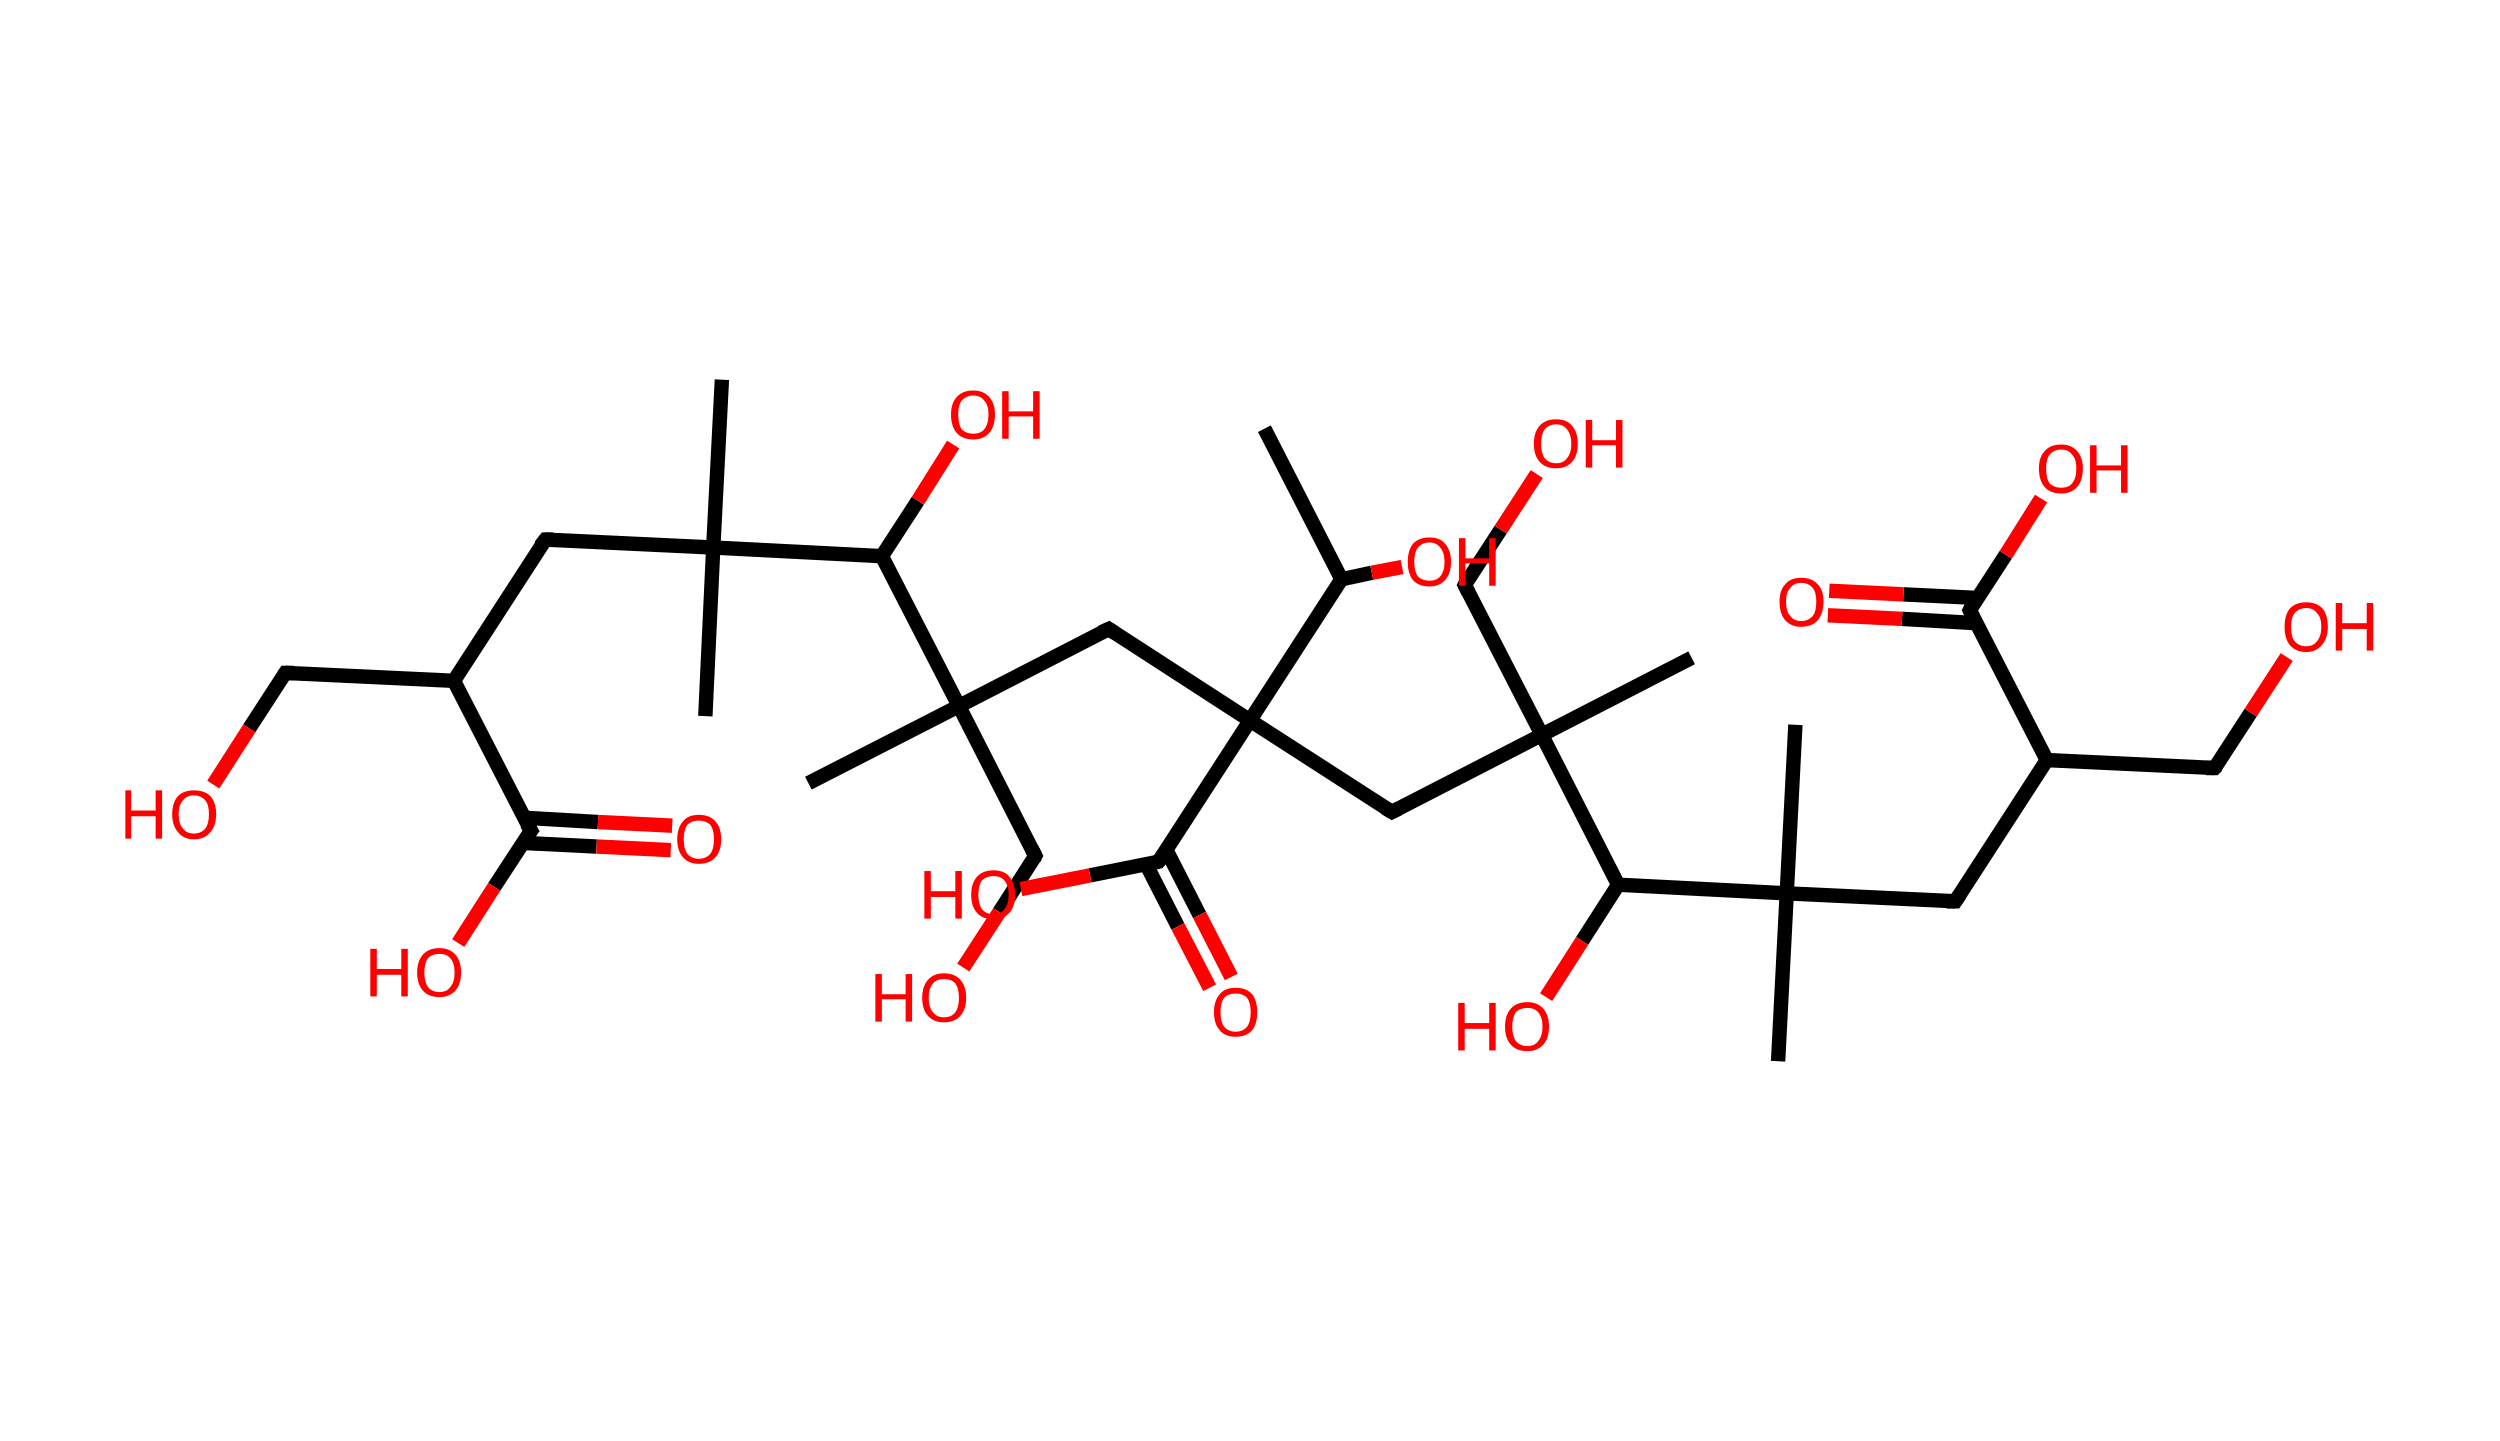 <?xml version='1.0' encoding='ASCII' standalone='yes'?>
<svg xmlns="http://www.w3.org/2000/svg" xmlns:rdkit="http://www.rdkit.org/xml" xmlns:xlink="http://www.w3.org/1999/xlink" version="1.1" baseProfile="full" xml:space="preserve" width="347px" height="200px" viewBox="0 0 347 200">
<!-- END OF HEADER -->
<rect style="opacity:1.0;fill:#FFFFFF;stroke:none" width="347.0" height="200.0" x="0.0" y="0.0"> </rect>
<path class="bond-0 atom-0 atom-1" d="M 175.5,59.5 L 186.2,80.4" style="fill:none;fill-rule:evenodd;stroke:#000000;stroke-width:2.0px;stroke-linecap:butt;stroke-linejoin:miter;stroke-opacity:1"/>
<path class="bond-1 atom-1 atom-2" d="M 186.2,80.4 L 190.4,79.5" style="fill:none;fill-rule:evenodd;stroke:#000000;stroke-width:2.0px;stroke-linecap:butt;stroke-linejoin:miter;stroke-opacity:1"/>
<path class="bond-1 atom-1 atom-2" d="M 190.4,79.5 L 194.6,78.7" style="fill:none;fill-rule:evenodd;stroke:#FF0000;stroke-width:2.0px;stroke-linecap:butt;stroke-linejoin:miter;stroke-opacity:1"/>
<path class="bond-2 atom-1 atom-3" d="M 186.2,80.4 L 173.5,100.0" style="fill:none;fill-rule:evenodd;stroke:#000000;stroke-width:2.0px;stroke-linecap:butt;stroke-linejoin:miter;stroke-opacity:1"/>
<path class="bond-3 atom-3 atom-4" d="M 173.5,100.0 L 153.9,87.3" style="fill:none;fill-rule:evenodd;stroke:#000000;stroke-width:2.0px;stroke-linecap:butt;stroke-linejoin:miter;stroke-opacity:1"/>
<path class="bond-4 atom-4 atom-5" d="M 153.9,87.3 L 133.1,98.0" style="fill:none;fill-rule:evenodd;stroke:#000000;stroke-width:2.0px;stroke-linecap:butt;stroke-linejoin:miter;stroke-opacity:1"/>
<path class="bond-5 atom-5 atom-6" d="M 133.1,98.0 L 112.2,108.7" style="fill:none;fill-rule:evenodd;stroke:#000000;stroke-width:2.0px;stroke-linecap:butt;stroke-linejoin:miter;stroke-opacity:1"/>
<path class="bond-6 atom-5 atom-7" d="M 133.1,98.0 L 143.7,118.8" style="fill:none;fill-rule:evenodd;stroke:#000000;stroke-width:2.0px;stroke-linecap:butt;stroke-linejoin:miter;stroke-opacity:1"/>
<path class="bond-7 atom-7 atom-8" d="M 143.7,118.8 L 138.7,126.6" style="fill:none;fill-rule:evenodd;stroke:#000000;stroke-width:2.0px;stroke-linecap:butt;stroke-linejoin:miter;stroke-opacity:1"/>
<path class="bond-7 atom-7 atom-8" d="M 138.7,126.6 L 133.7,134.3" style="fill:none;fill-rule:evenodd;stroke:#FF0000;stroke-width:2.0px;stroke-linecap:butt;stroke-linejoin:miter;stroke-opacity:1"/>
<path class="bond-8 atom-5 atom-9" d="M 133.1,98.0 L 122.4,77.2" style="fill:none;fill-rule:evenodd;stroke:#000000;stroke-width:2.0px;stroke-linecap:butt;stroke-linejoin:miter;stroke-opacity:1"/>
<path class="bond-9 atom-9 atom-10" d="M 122.4,77.2 L 127.4,69.5" style="fill:none;fill-rule:evenodd;stroke:#000000;stroke-width:2.0px;stroke-linecap:butt;stroke-linejoin:miter;stroke-opacity:1"/>
<path class="bond-9 atom-9 atom-10" d="M 127.4,69.5 L 132.3,61.7" style="fill:none;fill-rule:evenodd;stroke:#FF0000;stroke-width:2.0px;stroke-linecap:butt;stroke-linejoin:miter;stroke-opacity:1"/>
<path class="bond-10 atom-9 atom-11" d="M 122.4,77.2 L 99.0,76.0" style="fill:none;fill-rule:evenodd;stroke:#000000;stroke-width:2.0px;stroke-linecap:butt;stroke-linejoin:miter;stroke-opacity:1"/>
<path class="bond-11 atom-11 atom-12" d="M 99.0,76.0 L 100.2,52.7" style="fill:none;fill-rule:evenodd;stroke:#000000;stroke-width:2.0px;stroke-linecap:butt;stroke-linejoin:miter;stroke-opacity:1"/>
<path class="bond-12 atom-11 atom-13" d="M 99.0,76.0 L 97.9,99.4" style="fill:none;fill-rule:evenodd;stroke:#000000;stroke-width:2.0px;stroke-linecap:butt;stroke-linejoin:miter;stroke-opacity:1"/>
<path class="bond-13 atom-11 atom-14" d="M 99.0,76.0 L 75.7,74.9" style="fill:none;fill-rule:evenodd;stroke:#000000;stroke-width:2.0px;stroke-linecap:butt;stroke-linejoin:miter;stroke-opacity:1"/>
<path class="bond-14 atom-14 atom-15" d="M 75.7,74.9 L 63.0,94.5" style="fill:none;fill-rule:evenodd;stroke:#000000;stroke-width:2.0px;stroke-linecap:butt;stroke-linejoin:miter;stroke-opacity:1"/>
<path class="bond-15 atom-15 atom-16" d="M 63.0,94.5 L 39.6,93.4" style="fill:none;fill-rule:evenodd;stroke:#000000;stroke-width:2.0px;stroke-linecap:butt;stroke-linejoin:miter;stroke-opacity:1"/>
<path class="bond-16 atom-16 atom-17" d="M 39.6,93.4 L 34.6,101.1" style="fill:none;fill-rule:evenodd;stroke:#000000;stroke-width:2.0px;stroke-linecap:butt;stroke-linejoin:miter;stroke-opacity:1"/>
<path class="bond-16 atom-16 atom-17" d="M 34.6,101.1 L 29.6,108.9" style="fill:none;fill-rule:evenodd;stroke:#FF0000;stroke-width:2.0px;stroke-linecap:butt;stroke-linejoin:miter;stroke-opacity:1"/>
<path class="bond-17 atom-15 atom-18" d="M 63.0,94.5 L 73.7,115.3" style="fill:none;fill-rule:evenodd;stroke:#000000;stroke-width:2.0px;stroke-linecap:butt;stroke-linejoin:miter;stroke-opacity:1"/>
<path class="bond-18 atom-18 atom-19" d="M 72.6,117.0 L 82.8,117.5" style="fill:none;fill-rule:evenodd;stroke:#000000;stroke-width:2.0px;stroke-linecap:butt;stroke-linejoin:miter;stroke-opacity:1"/>
<path class="bond-18 atom-18 atom-19" d="M 82.8,117.5 L 93.1,118.0" style="fill:none;fill-rule:evenodd;stroke:#FF0000;stroke-width:2.0px;stroke-linecap:butt;stroke-linejoin:miter;stroke-opacity:1"/>
<path class="bond-18 atom-18 atom-19" d="M 72.7,113.5 L 83.0,114.1" style="fill:none;fill-rule:evenodd;stroke:#000000;stroke-width:2.0px;stroke-linecap:butt;stroke-linejoin:miter;stroke-opacity:1"/>
<path class="bond-18 atom-18 atom-19" d="M 83.0,114.1 L 93.3,114.6" style="fill:none;fill-rule:evenodd;stroke:#FF0000;stroke-width:2.0px;stroke-linecap:butt;stroke-linejoin:miter;stroke-opacity:1"/>
<path class="bond-19 atom-18 atom-20" d="M 73.7,115.3 L 68.6,123.1" style="fill:none;fill-rule:evenodd;stroke:#000000;stroke-width:2.0px;stroke-linecap:butt;stroke-linejoin:miter;stroke-opacity:1"/>
<path class="bond-19 atom-18 atom-20" d="M 68.6,123.1 L 63.6,130.9" style="fill:none;fill-rule:evenodd;stroke:#FF0000;stroke-width:2.0px;stroke-linecap:butt;stroke-linejoin:miter;stroke-opacity:1"/>
<path class="bond-20 atom-3 atom-21" d="M 173.5,100.0 L 193.2,112.7" style="fill:none;fill-rule:evenodd;stroke:#000000;stroke-width:2.0px;stroke-linecap:butt;stroke-linejoin:miter;stroke-opacity:1"/>
<path class="bond-21 atom-21 atom-22" d="M 193.2,112.7 L 214.0,102.0" style="fill:none;fill-rule:evenodd;stroke:#000000;stroke-width:2.0px;stroke-linecap:butt;stroke-linejoin:miter;stroke-opacity:1"/>
<path class="bond-22 atom-22 atom-23" d="M 214.0,102.0 L 234.8,91.3" style="fill:none;fill-rule:evenodd;stroke:#000000;stroke-width:2.0px;stroke-linecap:butt;stroke-linejoin:miter;stroke-opacity:1"/>
<path class="bond-23 atom-22 atom-24" d="M 214.0,102.0 L 203.3,81.2" style="fill:none;fill-rule:evenodd;stroke:#000000;stroke-width:2.0px;stroke-linecap:butt;stroke-linejoin:miter;stroke-opacity:1"/>
<path class="bond-24 atom-24 atom-25" d="M 203.3,81.2 L 208.3,73.5" style="fill:none;fill-rule:evenodd;stroke:#000000;stroke-width:2.0px;stroke-linecap:butt;stroke-linejoin:miter;stroke-opacity:1"/>
<path class="bond-24 atom-24 atom-25" d="M 208.3,73.5 L 213.3,65.8" style="fill:none;fill-rule:evenodd;stroke:#FF0000;stroke-width:2.0px;stroke-linecap:butt;stroke-linejoin:miter;stroke-opacity:1"/>
<path class="bond-25 atom-22 atom-26" d="M 214.0,102.0 L 224.6,122.8" style="fill:none;fill-rule:evenodd;stroke:#000000;stroke-width:2.0px;stroke-linecap:butt;stroke-linejoin:miter;stroke-opacity:1"/>
<path class="bond-26 atom-26 atom-27" d="M 224.6,122.8 L 219.6,130.6" style="fill:none;fill-rule:evenodd;stroke:#000000;stroke-width:2.0px;stroke-linecap:butt;stroke-linejoin:miter;stroke-opacity:1"/>
<path class="bond-26 atom-26 atom-27" d="M 219.6,130.6 L 214.6,138.4" style="fill:none;fill-rule:evenodd;stroke:#FF0000;stroke-width:2.0px;stroke-linecap:butt;stroke-linejoin:miter;stroke-opacity:1"/>
<path class="bond-27 atom-26 atom-28" d="M 224.6,122.8 L 248.0,124.0" style="fill:none;fill-rule:evenodd;stroke:#000000;stroke-width:2.0px;stroke-linecap:butt;stroke-linejoin:miter;stroke-opacity:1"/>
<path class="bond-28 atom-28 atom-29" d="M 248.0,124.0 L 246.8,147.3" style="fill:none;fill-rule:evenodd;stroke:#000000;stroke-width:2.0px;stroke-linecap:butt;stroke-linejoin:miter;stroke-opacity:1"/>
<path class="bond-29 atom-28 atom-30" d="M 248.0,124.0 L 249.2,100.6" style="fill:none;fill-rule:evenodd;stroke:#000000;stroke-width:2.0px;stroke-linecap:butt;stroke-linejoin:miter;stroke-opacity:1"/>
<path class="bond-30 atom-28 atom-31" d="M 248.0,124.0 L 271.4,125.1" style="fill:none;fill-rule:evenodd;stroke:#000000;stroke-width:2.0px;stroke-linecap:butt;stroke-linejoin:miter;stroke-opacity:1"/>
<path class="bond-31 atom-31 atom-32" d="M 271.4,125.1 L 284.1,105.5" style="fill:none;fill-rule:evenodd;stroke:#000000;stroke-width:2.0px;stroke-linecap:butt;stroke-linejoin:miter;stroke-opacity:1"/>
<path class="bond-32 atom-32 atom-33" d="M 284.1,105.5 L 307.4,106.6" style="fill:none;fill-rule:evenodd;stroke:#000000;stroke-width:2.0px;stroke-linecap:butt;stroke-linejoin:miter;stroke-opacity:1"/>
<path class="bond-33 atom-33 atom-34" d="M 307.4,106.6 L 312.4,98.9" style="fill:none;fill-rule:evenodd;stroke:#000000;stroke-width:2.0px;stroke-linecap:butt;stroke-linejoin:miter;stroke-opacity:1"/>
<path class="bond-33 atom-33 atom-34" d="M 312.4,98.9 L 317.4,91.2" style="fill:none;fill-rule:evenodd;stroke:#FF0000;stroke-width:2.0px;stroke-linecap:butt;stroke-linejoin:miter;stroke-opacity:1"/>
<path class="bond-34 atom-32 atom-35" d="M 284.1,105.5 L 273.4,84.7" style="fill:none;fill-rule:evenodd;stroke:#000000;stroke-width:2.0px;stroke-linecap:butt;stroke-linejoin:miter;stroke-opacity:1"/>
<path class="bond-35 atom-35 atom-36" d="M 274.5,83.0 L 264.2,82.5" style="fill:none;fill-rule:evenodd;stroke:#000000;stroke-width:2.0px;stroke-linecap:butt;stroke-linejoin:miter;stroke-opacity:1"/>
<path class="bond-35 atom-35 atom-36" d="M 264.2,82.5 L 253.9,82.0" style="fill:none;fill-rule:evenodd;stroke:#FF0000;stroke-width:2.0px;stroke-linecap:butt;stroke-linejoin:miter;stroke-opacity:1"/>
<path class="bond-35 atom-35 atom-36" d="M 274.3,86.5 L 264.0,85.9" style="fill:none;fill-rule:evenodd;stroke:#000000;stroke-width:2.0px;stroke-linecap:butt;stroke-linejoin:miter;stroke-opacity:1"/>
<path class="bond-35 atom-35 atom-36" d="M 264.0,85.9 L 253.7,85.4" style="fill:none;fill-rule:evenodd;stroke:#FF0000;stroke-width:2.0px;stroke-linecap:butt;stroke-linejoin:miter;stroke-opacity:1"/>
<path class="bond-36 atom-35 atom-37" d="M 273.4,84.7 L 278.4,77.0" style="fill:none;fill-rule:evenodd;stroke:#000000;stroke-width:2.0px;stroke-linecap:butt;stroke-linejoin:miter;stroke-opacity:1"/>
<path class="bond-36 atom-35 atom-37" d="M 278.4,77.0 L 283.3,69.2" style="fill:none;fill-rule:evenodd;stroke:#FF0000;stroke-width:2.0px;stroke-linecap:butt;stroke-linejoin:miter;stroke-opacity:1"/>
<path class="bond-37 atom-3 atom-38" d="M 173.5,100.0 L 160.8,119.6" style="fill:none;fill-rule:evenodd;stroke:#000000;stroke-width:2.0px;stroke-linecap:butt;stroke-linejoin:miter;stroke-opacity:1"/>
<path class="bond-38 atom-38 atom-39" d="M 159.1,120.0 L 163.5,128.6" style="fill:none;fill-rule:evenodd;stroke:#000000;stroke-width:2.0px;stroke-linecap:butt;stroke-linejoin:miter;stroke-opacity:1"/>
<path class="bond-38 atom-38 atom-39" d="M 163.5,128.6 L 167.9,137.1" style="fill:none;fill-rule:evenodd;stroke:#FF0000;stroke-width:2.0px;stroke-linecap:butt;stroke-linejoin:miter;stroke-opacity:1"/>
<path class="bond-38 atom-38 atom-39" d="M 161.9,118.0 L 166.5,127.0" style="fill:none;fill-rule:evenodd;stroke:#000000;stroke-width:2.0px;stroke-linecap:butt;stroke-linejoin:miter;stroke-opacity:1"/>
<path class="bond-38 atom-38 atom-39" d="M 166.5,127.0 L 170.9,135.6" style="fill:none;fill-rule:evenodd;stroke:#FF0000;stroke-width:2.0px;stroke-linecap:butt;stroke-linejoin:miter;stroke-opacity:1"/>
<path class="bond-39 atom-38 atom-40" d="M 160.8,119.6 L 151.3,121.5" style="fill:none;fill-rule:evenodd;stroke:#000000;stroke-width:2.0px;stroke-linecap:butt;stroke-linejoin:miter;stroke-opacity:1"/>
<path class="bond-39 atom-38 atom-40" d="M 151.3,121.5 L 141.7,123.4" style="fill:none;fill-rule:evenodd;stroke:#FF0000;stroke-width:2.0px;stroke-linecap:butt;stroke-linejoin:miter;stroke-opacity:1"/>
<path d="M 154.8,87.9 L 153.9,87.3 L 152.8,87.8" style="fill:none;stroke:#000000;stroke-width:2.0px;stroke-linecap:butt;stroke-linejoin:miter;stroke-opacity:1;"/>
<path d="M 143.2,117.8 L 143.7,118.8 L 143.5,119.2" style="fill:none;stroke:#000000;stroke-width:2.0px;stroke-linecap:butt;stroke-linejoin:miter;stroke-opacity:1;"/>
<path d="M 76.8,74.9 L 75.7,74.9 L 75.0,75.8" style="fill:none;stroke:#000000;stroke-width:2.0px;stroke-linecap:butt;stroke-linejoin:miter;stroke-opacity:1;"/>
<path d="M 40.8,93.4 L 39.6,93.4 L 39.4,93.7" style="fill:none;stroke:#000000;stroke-width:2.0px;stroke-linecap:butt;stroke-linejoin:miter;stroke-opacity:1;"/>
<path d="M 73.1,114.3 L 73.7,115.3 L 73.4,115.7" style="fill:none;stroke:#000000;stroke-width:2.0px;stroke-linecap:butt;stroke-linejoin:miter;stroke-opacity:1;"/>
<path d="M 192.2,112.1 L 193.2,112.7 L 194.2,112.2" style="fill:none;stroke:#000000;stroke-width:2.0px;stroke-linecap:butt;stroke-linejoin:miter;stroke-opacity:1;"/>
<path d="M 203.8,82.2 L 203.3,81.2 L 203.5,80.8" style="fill:none;stroke:#000000;stroke-width:2.0px;stroke-linecap:butt;stroke-linejoin:miter;stroke-opacity:1;"/>
<path d="M 270.2,125.1 L 271.4,125.1 L 272.0,124.2" style="fill:none;stroke:#000000;stroke-width:2.0px;stroke-linecap:butt;stroke-linejoin:miter;stroke-opacity:1;"/>
<path d="M 306.2,106.6 L 307.4,106.6 L 307.7,106.3" style="fill:none;stroke:#000000;stroke-width:2.0px;stroke-linecap:butt;stroke-linejoin:miter;stroke-opacity:1;"/>
<path d="M 273.9,85.7 L 273.4,84.7 L 273.6,84.3" style="fill:none;stroke:#000000;stroke-width:2.0px;stroke-linecap:butt;stroke-linejoin:miter;stroke-opacity:1;"/>
<path d="M 161.5,118.7 L 160.8,119.6 L 160.4,119.7" style="fill:none;stroke:#000000;stroke-width:2.0px;stroke-linecap:butt;stroke-linejoin:miter;stroke-opacity:1;"/>
<path class="atom-2" d="M 195.4 78.0 Q 195.4 76.4, 196.1 75.5 Q 196.9 74.6, 198.4 74.6 Q 199.9 74.6, 200.6 75.5 Q 201.4 76.4, 201.4 78.0 Q 201.4 79.6, 200.6 80.5 Q 199.8 81.4, 198.4 81.4 Q 196.9 81.4, 196.1 80.5 Q 195.4 79.6, 195.4 78.0 M 198.4 80.6 Q 199.4 80.6, 199.9 80.0 Q 200.5 79.3, 200.5 78.0 Q 200.5 76.7, 199.9 76.0 Q 199.4 75.3, 198.4 75.3 Q 197.4 75.3, 196.8 76.0 Q 196.3 76.7, 196.3 78.0 Q 196.3 79.3, 196.8 80.0 Q 197.4 80.6, 198.4 80.6 " fill="#FF0000"/>
<path class="atom-2" d="M 202.5 74.7 L 203.4 74.7 L 203.4 77.5 L 206.7 77.5 L 206.7 74.7 L 207.6 74.7 L 207.6 81.3 L 206.7 81.3 L 206.7 78.2 L 203.4 78.2 L 203.4 81.3 L 202.5 81.3 L 202.5 74.7 " fill="#FF0000"/>
<path class="atom-8" d="M 121.5 135.2 L 122.4 135.2 L 122.4 138.0 L 125.7 138.0 L 125.7 135.2 L 126.6 135.2 L 126.6 141.8 L 125.7 141.8 L 125.7 138.7 L 122.4 138.7 L 122.4 141.8 L 121.5 141.8 L 121.5 135.2 " fill="#FF0000"/>
<path class="atom-8" d="M 128.0 138.5 Q 128.0 136.9, 128.8 136.0 Q 129.6 135.1, 131.0 135.1 Q 132.5 135.1, 133.3 136.0 Q 134.1 136.9, 134.1 138.5 Q 134.1 140.1, 133.3 141.0 Q 132.5 141.9, 131.0 141.9 Q 129.6 141.9, 128.8 141.0 Q 128.0 140.1, 128.0 138.5 M 131.0 141.2 Q 132.1 141.2, 132.6 140.5 Q 133.1 139.8, 133.1 138.5 Q 133.1 137.2, 132.6 136.5 Q 132.1 135.9, 131.0 135.9 Q 130.0 135.9, 129.5 136.5 Q 128.9 137.2, 128.9 138.5 Q 128.9 139.8, 129.5 140.5 Q 130.0 141.2, 131.0 141.2 " fill="#FF0000"/>
<path class="atom-10" d="M 132.0 57.5 Q 132.0 56.0, 132.8 55.1 Q 133.6 54.2, 135.1 54.2 Q 136.5 54.2, 137.3 55.1 Q 138.1 56.0, 138.1 57.5 Q 138.1 59.2, 137.3 60.1 Q 136.5 61.0, 135.1 61.0 Q 133.6 61.0, 132.8 60.1 Q 132.0 59.2, 132.0 57.5 M 135.1 60.2 Q 136.1 60.2, 136.6 59.6 Q 137.2 58.9, 137.2 57.5 Q 137.2 56.2, 136.6 55.6 Q 136.1 54.9, 135.1 54.9 Q 134.1 54.9, 133.5 55.6 Q 133.0 56.2, 133.0 57.5 Q 133.0 58.9, 133.5 59.6 Q 134.1 60.2, 135.1 60.2 " fill="#FF0000"/>
<path class="atom-10" d="M 139.1 54.3 L 140.0 54.3 L 140.0 57.1 L 143.4 57.1 L 143.4 54.3 L 144.3 54.3 L 144.3 60.9 L 143.4 60.9 L 143.4 57.8 L 140.0 57.8 L 140.0 60.9 L 139.1 60.9 L 139.1 54.3 " fill="#FF0000"/>
<path class="atom-17" d="M 17.4 109.7 L 18.2 109.7 L 18.2 112.5 L 21.6 112.5 L 21.6 109.7 L 22.5 109.7 L 22.5 116.4 L 21.6 116.4 L 21.6 113.3 L 18.2 113.3 L 18.2 116.4 L 17.4 116.4 L 17.4 109.7 " fill="#FF0000"/>
<path class="atom-17" d="M 23.9 113.0 Q 23.9 111.4, 24.7 110.5 Q 25.5 109.7, 26.9 109.7 Q 28.4 109.7, 29.2 110.5 Q 30.0 111.4, 30.0 113.0 Q 30.0 114.6, 29.2 115.5 Q 28.4 116.5, 26.9 116.5 Q 25.5 116.5, 24.7 115.5 Q 23.9 114.6, 23.9 113.0 M 26.9 115.7 Q 27.9 115.7, 28.5 115.0 Q 29.0 114.3, 29.0 113.0 Q 29.0 111.7, 28.5 111.1 Q 27.9 110.4, 26.9 110.4 Q 25.9 110.4, 25.4 111.1 Q 24.8 111.7, 24.8 113.0 Q 24.8 114.4, 25.4 115.0 Q 25.9 115.7, 26.9 115.7 " fill="#FF0000"/>
<path class="atom-19" d="M 94.0 116.5 Q 94.0 114.9, 94.8 114.0 Q 95.5 113.1, 97.0 113.1 Q 98.5 113.1, 99.3 114.0 Q 100.1 114.9, 100.1 116.5 Q 100.1 118.1, 99.3 119.0 Q 98.5 119.9, 97.0 119.9 Q 95.6 119.9, 94.8 119.0 Q 94.0 118.1, 94.0 116.5 M 97.0 119.2 Q 98.0 119.2, 98.6 118.5 Q 99.1 117.8, 99.1 116.5 Q 99.1 115.2, 98.6 114.5 Q 98.0 113.9, 97.0 113.9 Q 96.0 113.9, 95.4 114.5 Q 94.9 115.2, 94.9 116.5 Q 94.9 117.8, 95.4 118.5 Q 96.0 119.2, 97.0 119.2 " fill="#FF0000"/>
<path class="atom-20" d="M 51.4 131.7 L 52.3 131.7 L 52.3 134.5 L 55.7 134.5 L 55.7 131.7 L 56.6 131.7 L 56.6 138.3 L 55.7 138.3 L 55.7 135.3 L 52.3 135.3 L 52.3 138.3 L 51.4 138.3 L 51.4 131.7 " fill="#FF0000"/>
<path class="atom-20" d="M 57.9 135.0 Q 57.9 133.4, 58.7 132.5 Q 59.5 131.6, 61.0 131.6 Q 62.4 131.6, 63.2 132.5 Q 64.0 133.4, 64.0 135.0 Q 64.0 136.6, 63.2 137.5 Q 62.4 138.4, 61.0 138.4 Q 59.5 138.4, 58.7 137.5 Q 57.9 136.6, 57.9 135.0 M 61.0 137.7 Q 62.0 137.7, 62.5 137.0 Q 63.1 136.3, 63.1 135.0 Q 63.1 133.7, 62.5 133.0 Q 62.0 132.4, 61.0 132.4 Q 60.0 132.4, 59.4 133.0 Q 58.9 133.7, 58.9 135.0 Q 58.9 136.3, 59.4 137.0 Q 60.0 137.7, 61.0 137.7 " fill="#FF0000"/>
<path class="atom-25" d="M 212.9 61.6 Q 212.9 60.0, 213.7 59.1 Q 214.5 58.2, 216.0 58.2 Q 217.5 58.2, 218.2 59.1 Q 219.0 60.0, 219.0 61.6 Q 219.0 63.2, 218.2 64.1 Q 217.4 65.0, 216.0 65.0 Q 214.5 65.0, 213.7 64.1 Q 212.9 63.2, 212.9 61.6 M 216.0 64.3 Q 217.0 64.3, 217.5 63.6 Q 218.1 62.9, 218.1 61.6 Q 218.1 60.3, 217.5 59.6 Q 217.0 58.9, 216.0 58.9 Q 215.0 58.9, 214.4 59.6 Q 213.9 60.3, 213.9 61.6 Q 213.9 62.9, 214.4 63.6 Q 215.0 64.3, 216.0 64.3 " fill="#FF0000"/>
<path class="atom-25" d="M 220.1 58.3 L 221.0 58.3 L 221.0 61.1 L 224.3 61.1 L 224.3 58.3 L 225.2 58.3 L 225.2 64.9 L 224.3 64.9 L 224.3 61.8 L 221.0 61.8 L 221.0 64.9 L 220.1 64.9 L 220.1 58.3 " fill="#FF0000"/>
<path class="atom-27" d="M 202.4 139.2 L 203.3 139.2 L 203.3 142.0 L 206.7 142.0 L 206.7 139.2 L 207.6 139.2 L 207.6 145.8 L 206.7 145.8 L 206.7 142.8 L 203.3 142.8 L 203.3 145.8 L 202.4 145.8 L 202.4 139.2 " fill="#FF0000"/>
<path class="atom-27" d="M 208.9 142.5 Q 208.9 140.9, 209.7 140.0 Q 210.5 139.1, 212.0 139.1 Q 213.4 139.1, 214.2 140.0 Q 215.0 140.9, 215.0 142.5 Q 215.0 144.1, 214.2 145.0 Q 213.4 145.9, 212.0 145.9 Q 210.5 145.9, 209.7 145.0 Q 208.9 144.1, 208.9 142.5 M 212.0 145.2 Q 213.0 145.2, 213.5 144.5 Q 214.1 143.8, 214.1 142.5 Q 214.1 141.2, 213.5 140.5 Q 213.0 139.9, 212.0 139.9 Q 211.0 139.9, 210.4 140.5 Q 209.9 141.2, 209.9 142.5 Q 209.9 143.8, 210.4 144.5 Q 211.0 145.2, 212.0 145.2 " fill="#FF0000"/>
<path class="atom-34" d="M 317.1 87.0 Q 317.1 85.4, 317.8 84.5 Q 318.6 83.6, 320.1 83.6 Q 321.6 83.6, 322.4 84.5 Q 323.1 85.4, 323.1 87.0 Q 323.1 88.6, 322.3 89.5 Q 321.5 90.5, 320.1 90.5 Q 318.6 90.5, 317.8 89.5 Q 317.1 88.6, 317.1 87.0 M 320.1 89.7 Q 321.1 89.7, 321.6 89.0 Q 322.2 88.3, 322.2 87.0 Q 322.2 85.7, 321.6 85.1 Q 321.1 84.4, 320.1 84.4 Q 319.1 84.4, 318.5 85.1 Q 318.0 85.7, 318.0 87.0 Q 318.0 88.4, 318.5 89.0 Q 319.1 89.7, 320.1 89.7 " fill="#FF0000"/>
<path class="atom-34" d="M 324.2 83.7 L 325.1 83.7 L 325.1 86.5 L 328.5 86.5 L 328.5 83.7 L 329.4 83.7 L 329.4 90.3 L 328.5 90.3 L 328.5 87.3 L 325.1 87.3 L 325.1 90.3 L 324.2 90.3 L 324.2 83.7 " fill="#FF0000"/>
<path class="atom-36" d="M 247.0 83.5 Q 247.0 81.9, 247.8 81.1 Q 248.5 80.2, 250.0 80.2 Q 251.5 80.2, 252.3 81.1 Q 253.1 81.9, 253.1 83.5 Q 253.1 85.1, 252.3 86.1 Q 251.5 87.0, 250.0 87.0 Q 248.6 87.0, 247.8 86.1 Q 247.0 85.2, 247.0 83.5 M 250.0 86.2 Q 251.0 86.2, 251.6 85.5 Q 252.1 84.9, 252.1 83.5 Q 252.1 82.2, 251.6 81.6 Q 251.0 80.9, 250.0 80.9 Q 249.0 80.9, 248.5 81.6 Q 247.9 82.2, 247.9 83.5 Q 247.9 84.9, 248.5 85.5 Q 249.0 86.2, 250.0 86.2 " fill="#FF0000"/>
<path class="atom-37" d="M 283.0 65.0 Q 283.0 63.5, 283.8 62.6 Q 284.6 61.7, 286.1 61.7 Q 287.5 61.7, 288.3 62.6 Q 289.1 63.5, 289.1 65.0 Q 289.1 66.7, 288.3 67.6 Q 287.5 68.5, 286.1 68.5 Q 284.6 68.5, 283.8 67.6 Q 283.0 66.7, 283.0 65.0 M 286.1 67.7 Q 287.1 67.7, 287.6 67.1 Q 288.2 66.4, 288.2 65.0 Q 288.2 63.7, 287.6 63.1 Q 287.1 62.4, 286.1 62.4 Q 285.1 62.4, 284.5 63.1 Q 284.0 63.7, 284.0 65.0 Q 284.0 66.4, 284.5 67.1 Q 285.1 67.7, 286.1 67.7 " fill="#FF0000"/>
<path class="atom-37" d="M 290.1 61.8 L 291.0 61.8 L 291.0 64.6 L 294.4 64.6 L 294.4 61.8 L 295.3 61.8 L 295.3 68.4 L 294.4 68.4 L 294.4 65.3 L 291.0 65.3 L 291.0 68.4 L 290.1 68.4 L 290.1 61.8 " fill="#FF0000"/>
<path class="atom-39" d="M 168.5 140.5 Q 168.5 138.9, 169.3 138.0 Q 170.0 137.1, 171.5 137.1 Q 173.0 137.1, 173.8 138.0 Q 174.5 138.9, 174.5 140.5 Q 174.5 142.1, 173.8 143.0 Q 173.0 143.9, 171.5 143.9 Q 170.0 143.9, 169.3 143.0 Q 168.5 142.1, 168.5 140.5 M 171.5 143.2 Q 172.5 143.2, 173.1 142.5 Q 173.6 141.8, 173.6 140.5 Q 173.6 139.2, 173.1 138.5 Q 172.5 137.9, 171.5 137.9 Q 170.5 137.9, 169.9 138.5 Q 169.4 139.2, 169.4 140.5 Q 169.4 141.8, 169.9 142.5 Q 170.5 143.2, 171.5 143.2 " fill="#FF0000"/>
<path class="atom-40" d="M 128.3 120.9 L 129.2 120.9 L 129.2 123.7 L 132.6 123.7 L 132.6 120.9 L 133.5 120.9 L 133.5 127.5 L 132.6 127.5 L 132.6 124.5 L 129.2 124.5 L 129.2 127.5 L 128.3 127.5 L 128.3 120.9 " fill="#FF0000"/>
<path class="atom-40" d="M 134.8 124.2 Q 134.8 122.6, 135.6 121.7 Q 136.4 120.8, 137.9 120.8 Q 139.4 120.8, 140.1 121.7 Q 140.9 122.6, 140.9 124.2 Q 140.9 125.8, 140.1 126.7 Q 139.3 127.6, 137.9 127.6 Q 136.4 127.6, 135.6 126.7 Q 134.8 125.8, 134.8 124.2 M 137.9 126.9 Q 138.9 126.9, 139.4 126.2 Q 140.0 125.5, 140.0 124.2 Q 140.0 122.9, 139.4 122.2 Q 138.9 121.6, 137.9 121.6 Q 136.9 121.6, 136.3 122.2 Q 135.8 122.9, 135.8 124.2 Q 135.8 125.5, 136.3 126.2 Q 136.9 126.9, 137.9 126.9 " fill="#FF0000"/>
</svg>
